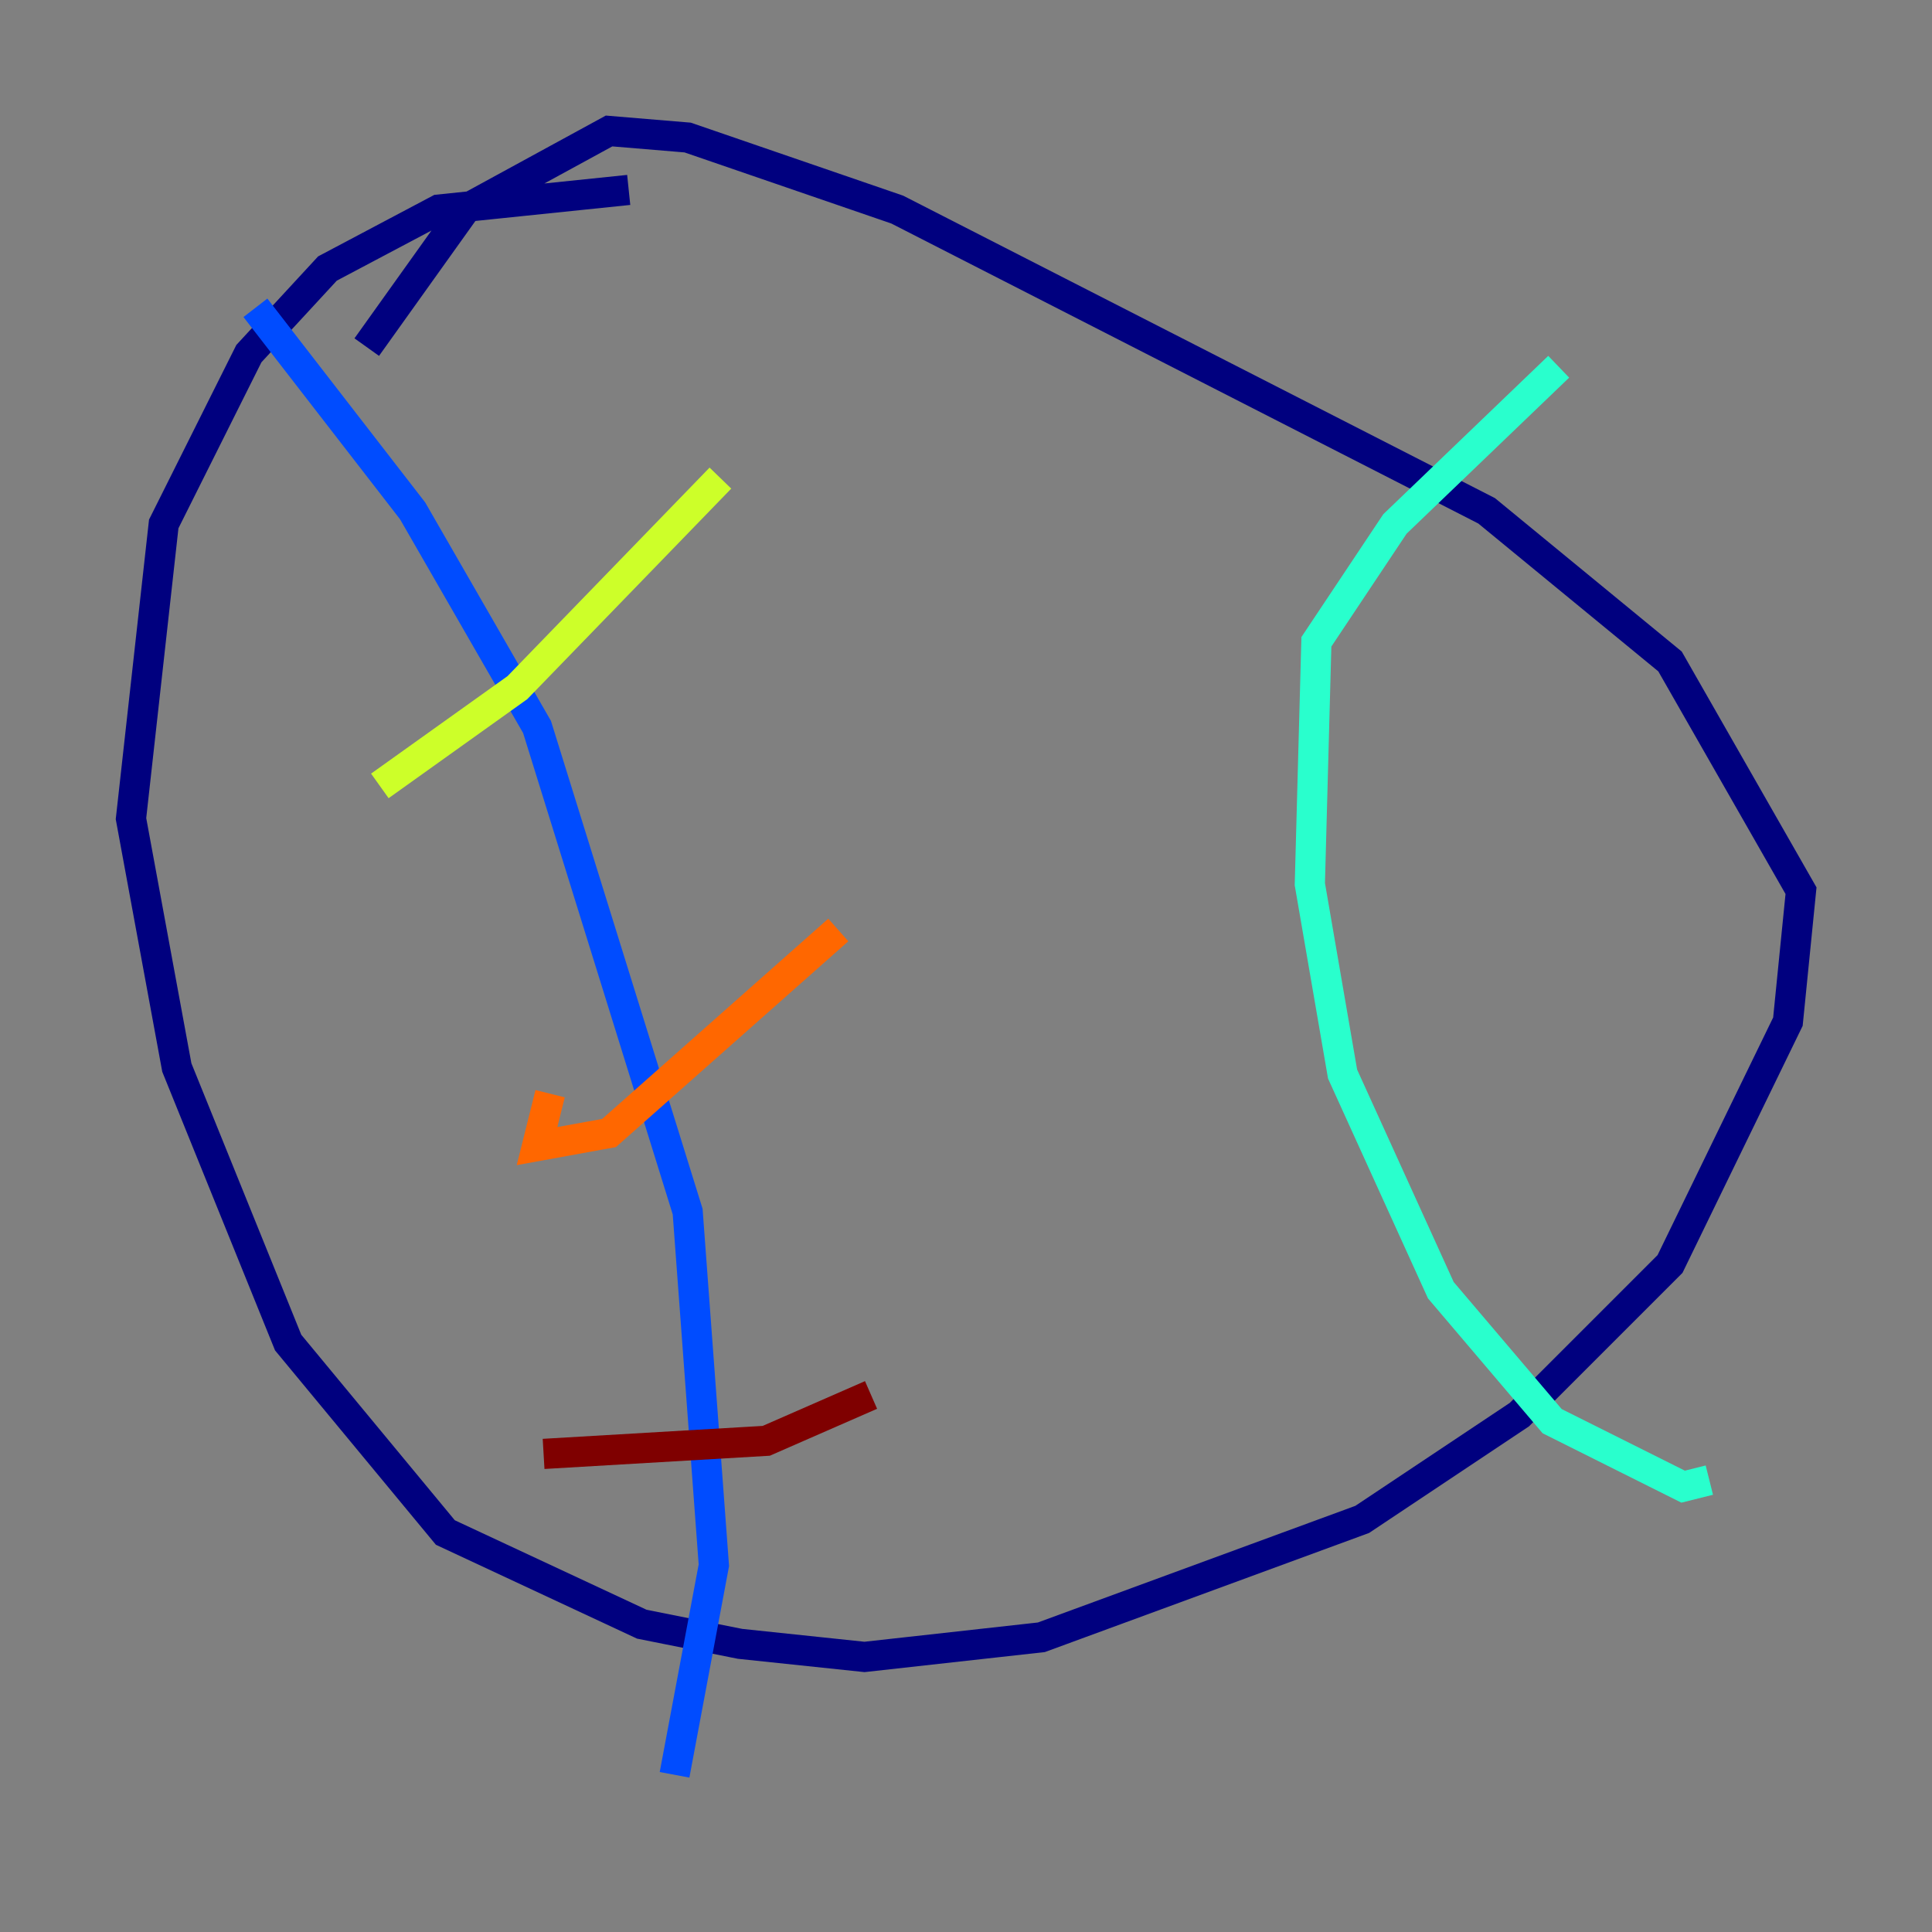 <?xml version="1.0" encoding="utf-8" ?>
<svg baseProfile="tiny" height="128" version="1.2" viewBox="0,0,128,128" width="128" xmlns="http://www.w3.org/2000/svg" xmlns:ev="http://www.w3.org/2001/xml-events" xmlns:xlink="http://www.w3.org/1999/xlink"><rect x="0" y="0" width="128" height="128" fill="#808080" stroke="none"/><defs /><polyline fill="none" points="41.654,12.583 29.071,13.885 21.695,17.79 16.488,23.43 10.848,34.712 8.678,54.237 11.715,70.725 19.091,88.949 29.505,101.532 42.522,107.607 49.031,108.909 57.275,109.776 68.99,108.475 90.251,100.664 100.664,93.722 110.644,83.742 118.454,67.688 119.322,59.01 110.644,43.824 98.495,33.844 59.444,13.885 45.559,9.112 40.352,8.678 30.807,13.885 24.298,22.997" stroke="#00007f" stroke-width="2" /><polyline fill="none" points="16.922,20.393 27.336,33.844 35.58,48.163 45.559,80.271 47.295,103.702 44.691,117.586" stroke="#004cff" stroke-width="2" /><polyline fill="none" points="103.268,24.298 92.42,34.712 87.214,42.522 86.78,58.576 88.949,71.159 95.458,85.478 102.834,94.156 111.512,98.495 113.248,98.061" stroke="#29ffcd" stroke-width="2" /><polyline fill="none" points="25.166,52.068 34.278,45.559 47.729,31.675" stroke="#cdff29" stroke-width="2" /><polyline fill="none" points="36.447,72.461 35.58,75.932 40.352,75.064 55.539,61.614" stroke="#ff6700" stroke-width="2" /><polyline fill="none" points="36.014,96.325 50.766,95.458 57.709,92.42" stroke="#7f0000" stroke-width="2" /></svg>